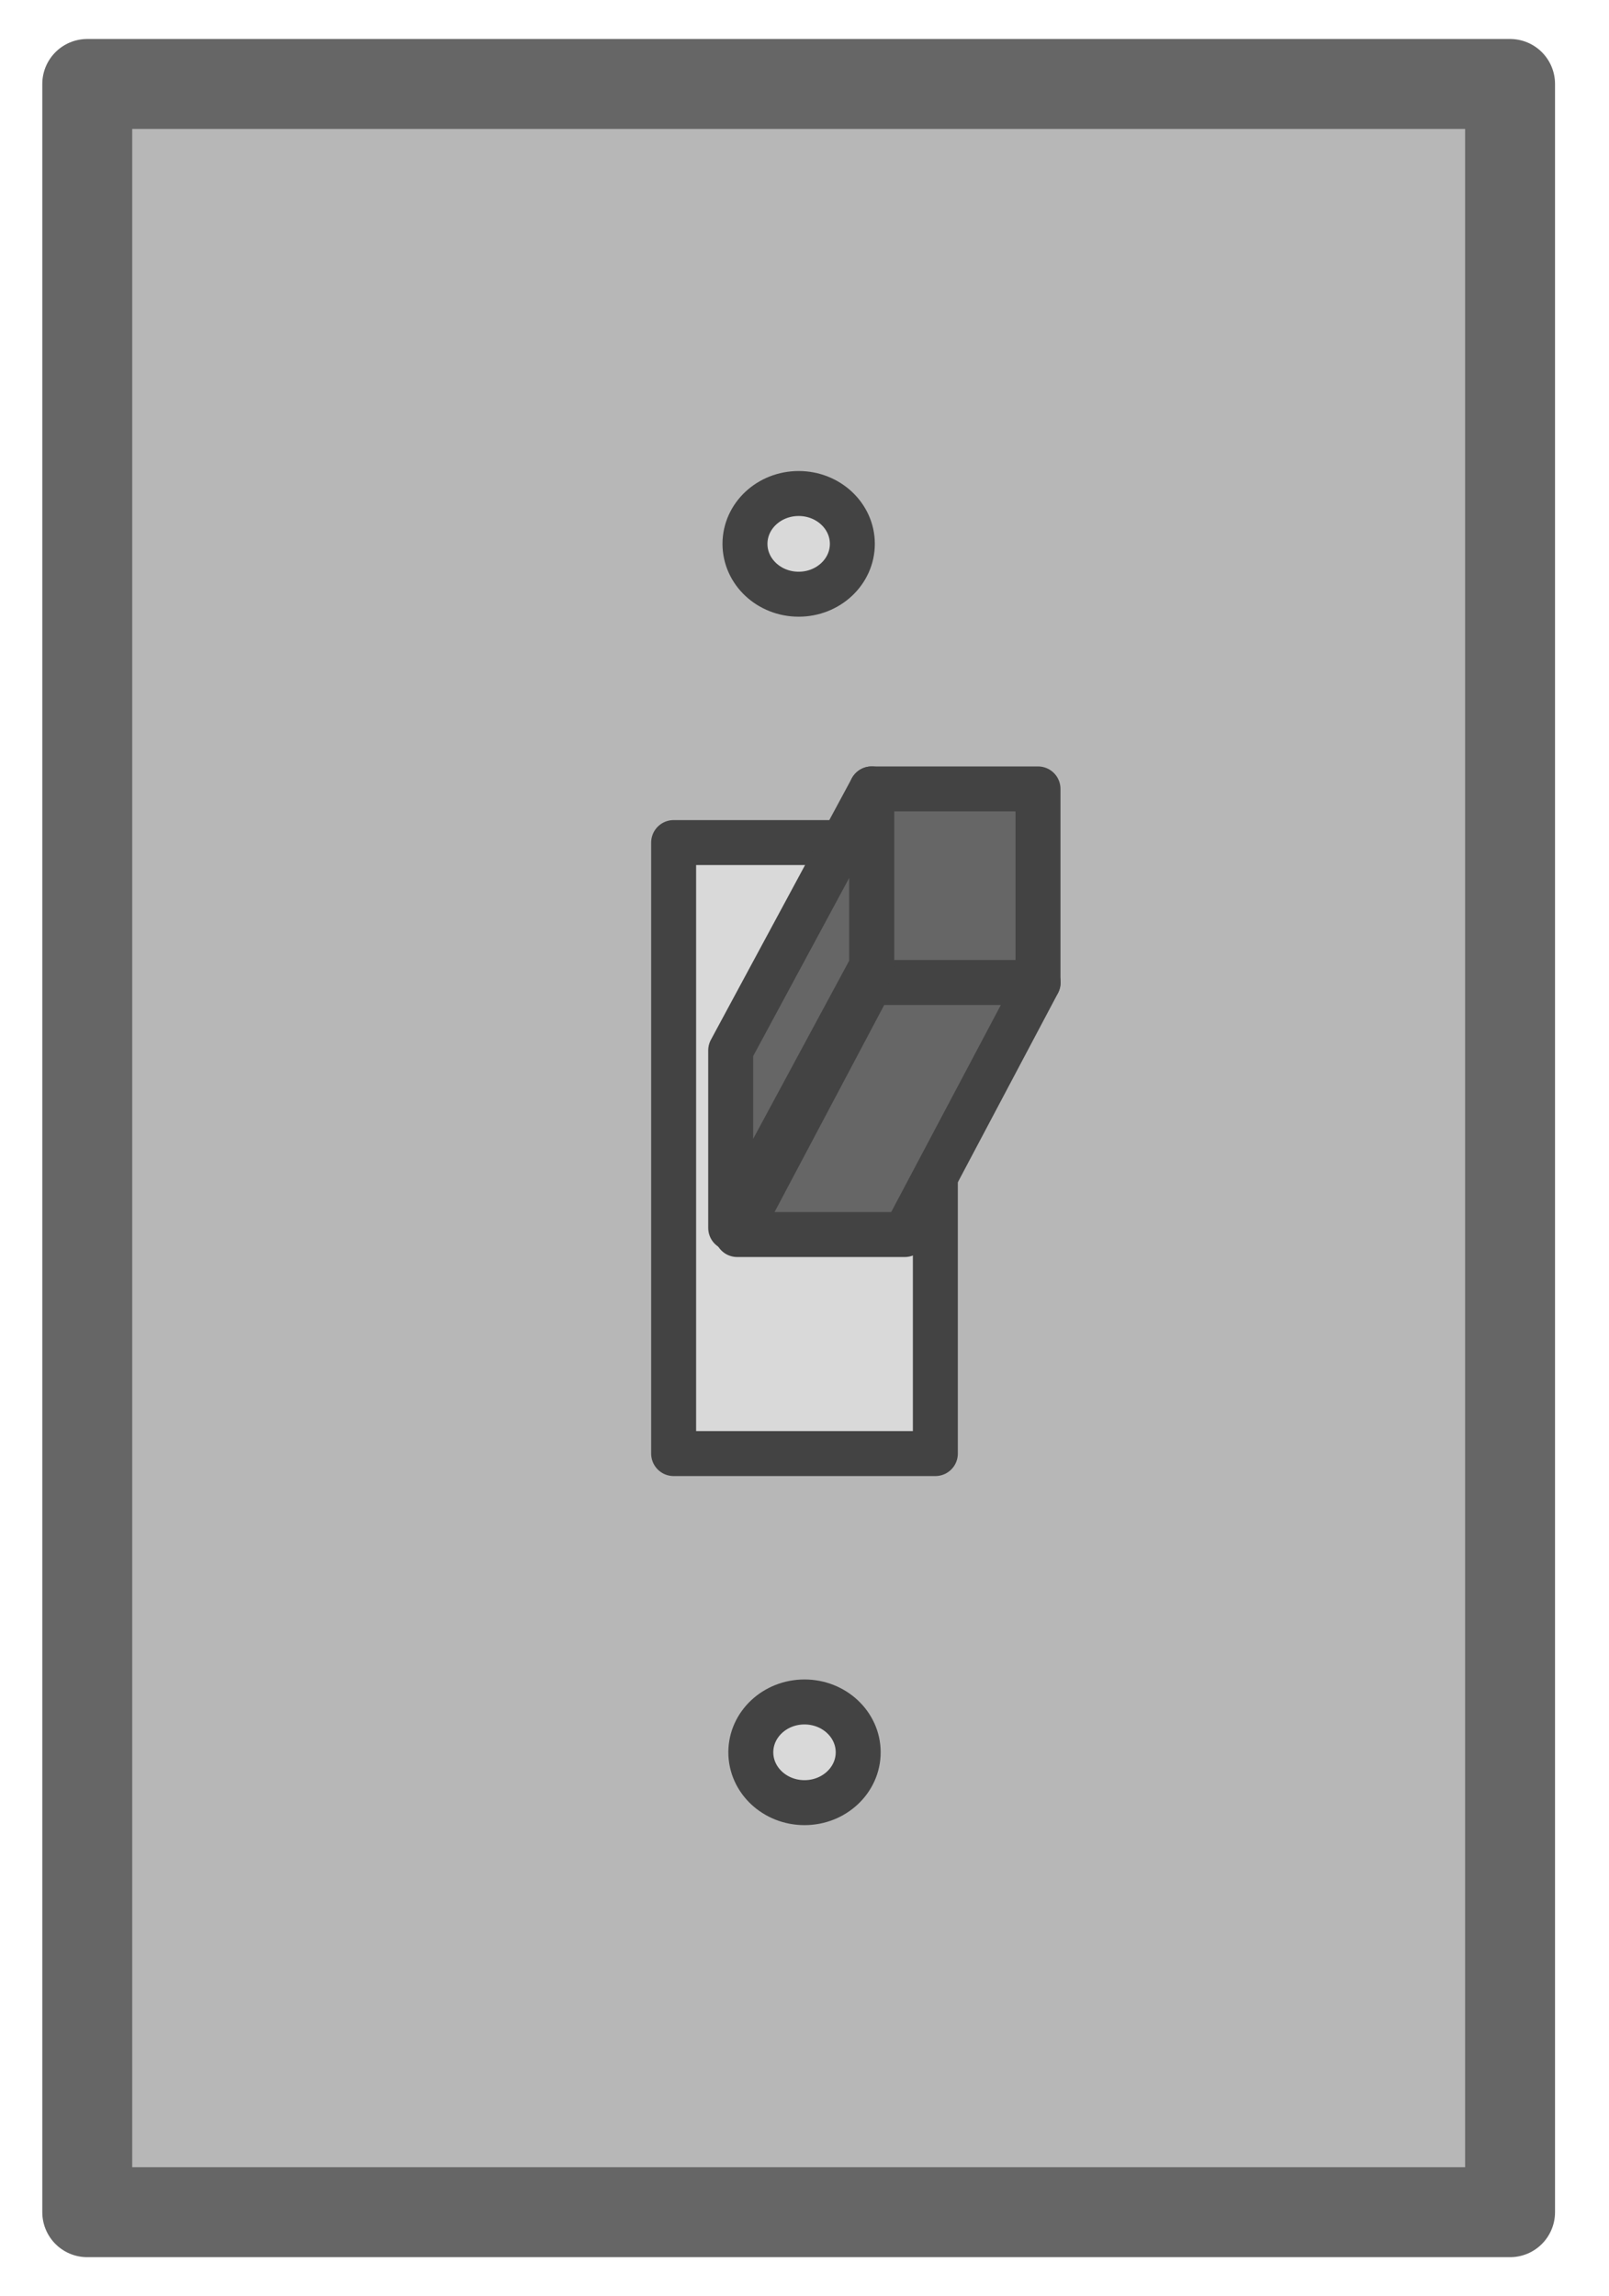 <?xml version="1.0" standalone="yes"?>

<svg version="1.1" viewBox="0.0 0.0 429.475 612.643" fill="none" stroke="none" stroke-linecap="square" stroke-miterlimit="10" xmlns="http://www.w3.org/2000/svg" xmlns:xlink="http://www.w3.org/1999/xlink"><clipPath id="p.0"><path d="m0 0l429.475 0l0 612.643l-429.475 0l0 -612.643z" clip-rule="nonzero"></path></clipPath><g clip-path="url(#p.0)"><path fill="#000000" fill-opacity="0.0" d="m0 0l429.475 0l0 612.643l-429.475 0z" fill-rule="nonzero"></path><path fill="#b7b7b7" d="m23.289 22.402l379.779 0l0 567.842l-379.779 0z" fill-rule="nonzero"></path><path stroke="#666666" stroke-width="24.0" stroke-linejoin="round" stroke-linecap="butt" d="m23.289 22.402l379.779 0l0 567.842l-379.779 0z" fill-rule="nonzero"></path><path fill="#d9d9d9" d="m179.808 224.811l69.858 0l0 163.024l-69.858 0z" fill-rule="nonzero"></path><path stroke="#434343" stroke-width="12.0" stroke-linejoin="round" stroke-linecap="butt" d="m179.808 224.811l69.858 0l0 163.024l-69.858 0z" fill-rule="nonzero"></path><path fill="#d9d9d9" d="m198.848 145.108l0 0c0 -7.419 6.416 -13.433 14.331 -13.433l0 0c7.915 0 14.331 6.014 14.331 13.433l0 0c0 7.419 -6.416 13.433 -14.331 13.433l0 0c-7.915 0 -14.331 -6.014 -14.331 -13.433z" fill-rule="nonzero"></path><path stroke="#434343" stroke-width="12.0" stroke-linejoin="round" stroke-linecap="butt" d="m198.848 145.108l0 0c0 -7.419 6.416 -13.433 14.331 -13.433l0 0c7.915 0 14.331 6.014 14.331 13.433l0 0c0 7.419 -6.416 13.433 -14.331 13.433l0 0c-7.915 0 -14.331 -6.014 -14.331 -13.433z" fill-rule="nonzero"></path><path fill="#d9d9d9" d="m200.407 467.538l0 0c0 -7.419 6.416 -13.433 14.331 -13.433l0 0c7.915 0 14.331 6.014 14.331 13.433l0 0c0 7.419 -6.416 13.433 -14.331 13.433l0 0c-7.915 0 -14.331 -6.014 -14.331 -13.433z" fill-rule="nonzero"></path><path stroke="#434343" stroke-width="12.0" stroke-linejoin="round" stroke-linecap="butt" d="m200.407 467.538l0 0c0 -7.419 6.416 -13.433 14.331 -13.433l0 0c7.915 0 14.331 6.014 14.331 13.433l0 0c0 7.419 -6.416 13.433 -14.331 13.433l0 0c-7.915 0 -14.331 -6.014 -14.331 -13.433z" fill-rule="nonzero"></path><path fill="#cfe2f3" d="m570.551 101.786l-8.587 126.372l-19.381 39.675l8.587 -126.372z" fill-rule="nonzero"></path><path stroke="#000000" stroke-width="1.0" stroke-linejoin="round" stroke-linecap="butt" d="m570.551 101.786l-8.587 126.372l-19.381 39.675l8.587 -126.372z" fill-rule="nonzero"></path><path fill="#666666" d="m232.66 262.15l0 -51.656l44.405 0l0 51.656z" fill-rule="nonzero"></path><path stroke="#434343" stroke-width="12.0" stroke-linejoin="round" stroke-linecap="butt" d="m232.66 262.15l0 -51.656l44.405 0l0 51.656z" fill-rule="nonzero"></path><path fill="#666666" d="m196.776 329.391l35.621 -67.238l44.712 0l-35.621 67.238z" fill-rule="nonzero"></path><path stroke="#434343" stroke-width="12.0" stroke-linejoin="round" stroke-linecap="butt" d="m196.776 329.391l35.621 -67.238l44.712 0l-35.621 67.238z" fill-rule="nonzero"></path><path fill="#666666" d="m195.036 327.627l37.624 -69.78l0 -47.357l-37.624 69.78z" fill-rule="nonzero"></path><path stroke="#434343" stroke-width="12.0" stroke-linejoin="round" stroke-linecap="butt" d="m195.036 327.627l37.624 -69.78l0 -47.357l-37.624 69.78z" fill-rule="nonzero"></path><path fill="#b7b7b7" d="m680.89 197.058l34.047 0l0 40.315l-34.047 0z" fill-rule="nonzero"></path><path stroke="#434343" stroke-width="4.0" stroke-linejoin="round" stroke-linecap="butt" d="m680.89 197.058l34.047 0l0 40.315l-34.047 0z" fill-rule="nonzero"></path><path fill="#000000" fill-opacity="0.0" d="m680.451 237.373l-24.189 61.795" fill-rule="nonzero"></path><path stroke="#434343" stroke-width="4.0" stroke-linejoin="round" stroke-linecap="butt" d="m680.451 237.373l-24.189 61.795" fill-rule="nonzero"></path><path fill="#000000" fill-opacity="0.0" d="m680.89 197.058l-28.661 68.063" fill-rule="nonzero"></path><path stroke="#434343" stroke-width="4.0" stroke-linejoin="round" stroke-linecap="butt" d="m680.89 197.058l-28.661 68.063" fill-rule="nonzero"></path><path fill="#b7b7b7" d="m684.247 239.609l90.457 0l0 20.158l-90.457 0z" fill-rule="nonzero"></path><path fill="#000000" fill-opacity="0.0" d="m714.937 237.373l-24.189 61.795" fill-rule="nonzero"></path><path stroke="#434343" stroke-width="4.0" stroke-linejoin="round" stroke-linecap="butt" d="m714.937 237.373l-24.189 61.795" fill-rule="nonzero"></path><path fill="#b7b7b7" d="m562.145 396.378l0 -51.654l44.409 0l0 51.654z" fill-rule="nonzero"></path><path stroke="#434343" stroke-width="4.0" stroke-linejoin="round" stroke-linecap="butt" d="m562.145 396.378l0 -51.654l44.409 0l0 51.654z" fill-rule="nonzero"></path><path fill="#b7b7b7" d="m526.261 463.628l35.625 -67.244l44.722 0l-35.625 67.244z" fill-rule="nonzero"></path><path stroke="#434343" stroke-width="4.0" stroke-linejoin="round" stroke-linecap="butt" d="m526.261 463.628l35.625 -67.244l44.722 0l-35.625 67.244z" fill-rule="nonzero"></path><path fill="#b7b7b7" d="m524.491 461.858l35.307 -65.484l0 -51.65l-35.307 65.484z" fill-rule="nonzero"></path><path fill="#000000" fill-opacity="0.0" d="m563.277 344.724l-51.055 79.717" fill-rule="nonzero"></path><path stroke="#434343" stroke-width="4.0" stroke-linejoin="round" stroke-linecap="butt" d="m563.277 344.724l-51.055 79.717" fill-rule="nonzero"></path></g></svg>

